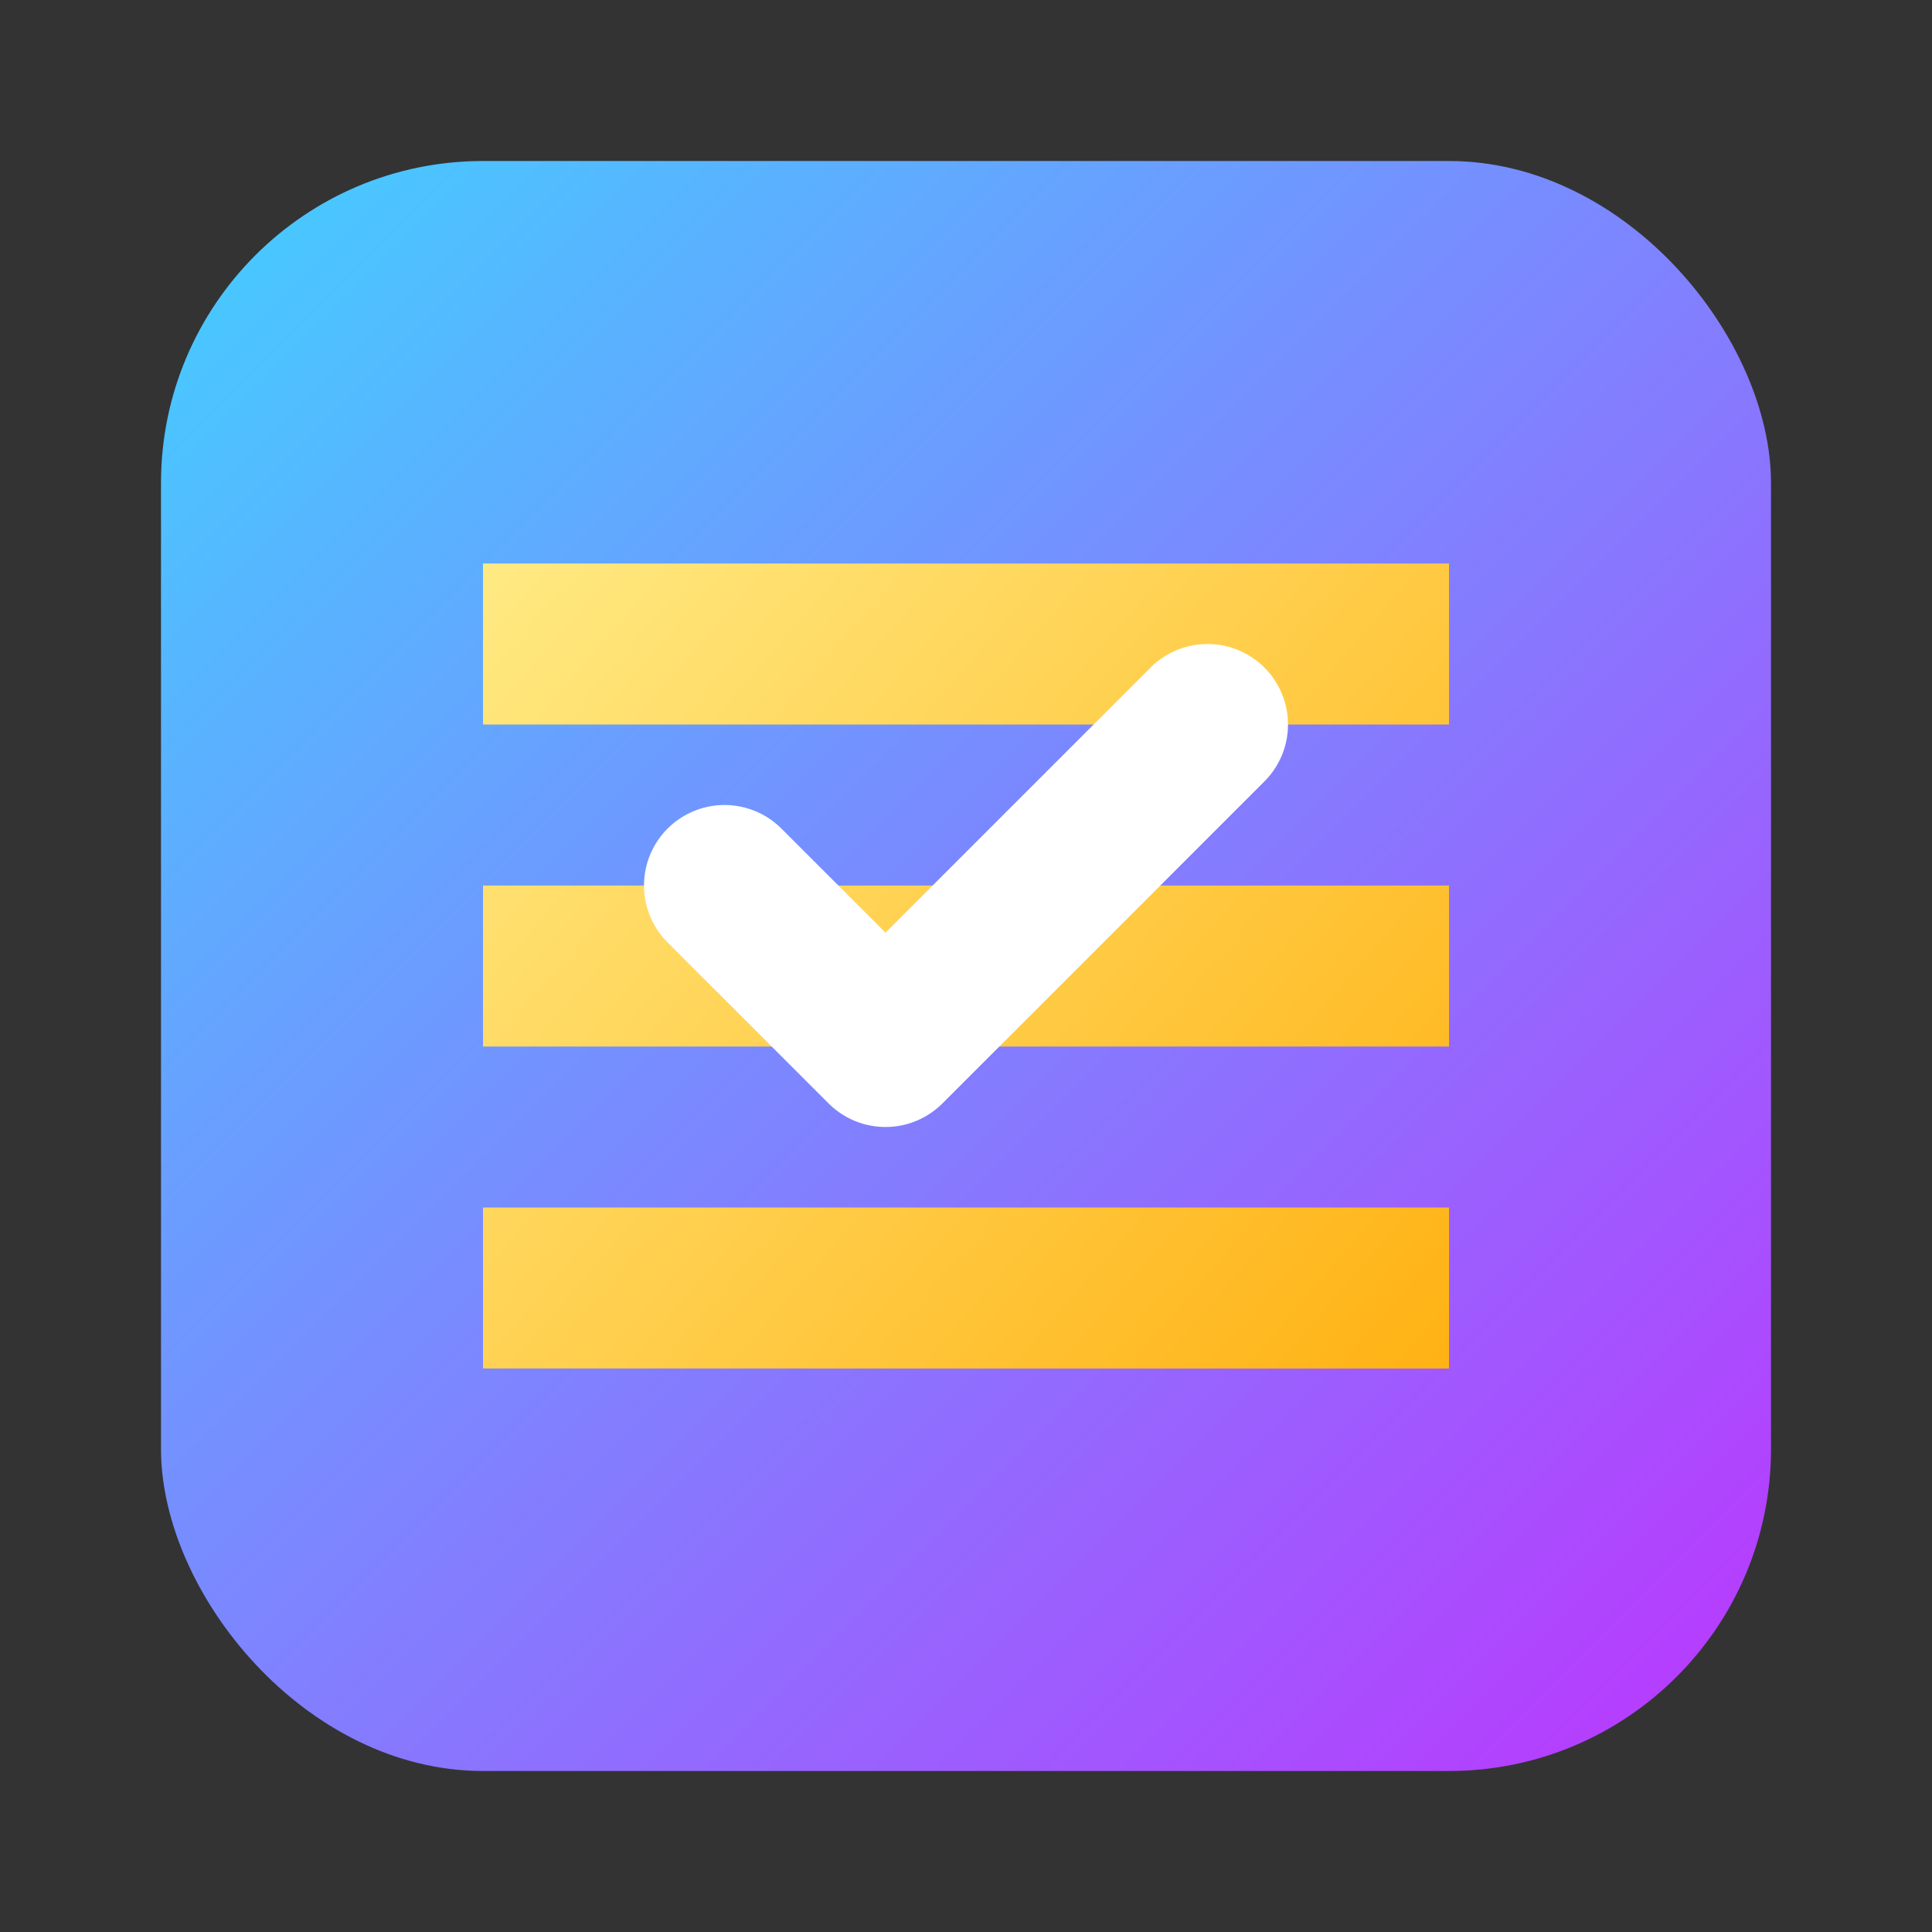 <svg
        xmlns="http://www.w3.org/2000/svg"
        aria-hidden="true"
        role="img"
        width="100"
        height="100"
        viewBox="0 0 24 24"
>
    <rect x="0" y="0" width="24" height="24" fill="#333333" stroke="none"/>
    <defs>
        <linearGradient id="gradient1" x1="0%" x2="100%" y1="0%" y2="100%">
            <stop offset="0%" stop-color="#41D1FF"></stop>
            <stop offset="100%" stop-color="#BD34FE"></stop>
        </linearGradient>
        <linearGradient id="gradient2" x1="0%" x2="100%" y1="0%" y2="100%">
            <stop offset="0%" stop-color="#FFEA83"></stop>
            <stop offset="100%" stop-color="#FFA800"></stop>
        </linearGradient>
    </defs>
    <rect x="2" y="2" width="20" height="20" rx="4" ry="4" fill="url(#gradient1)" />
    <path
            d="M6 7h12v2H6zm0 4h12v2H6zm0 4h12v2H6z"
            fill="url(#gradient2)"
    />
    <path
            d="M9 11l2 2 4-4"
            fill="none"
            stroke="white"
            stroke-width="2"
            stroke-linecap="round"
            stroke-linejoin="round"
    />
</svg>
